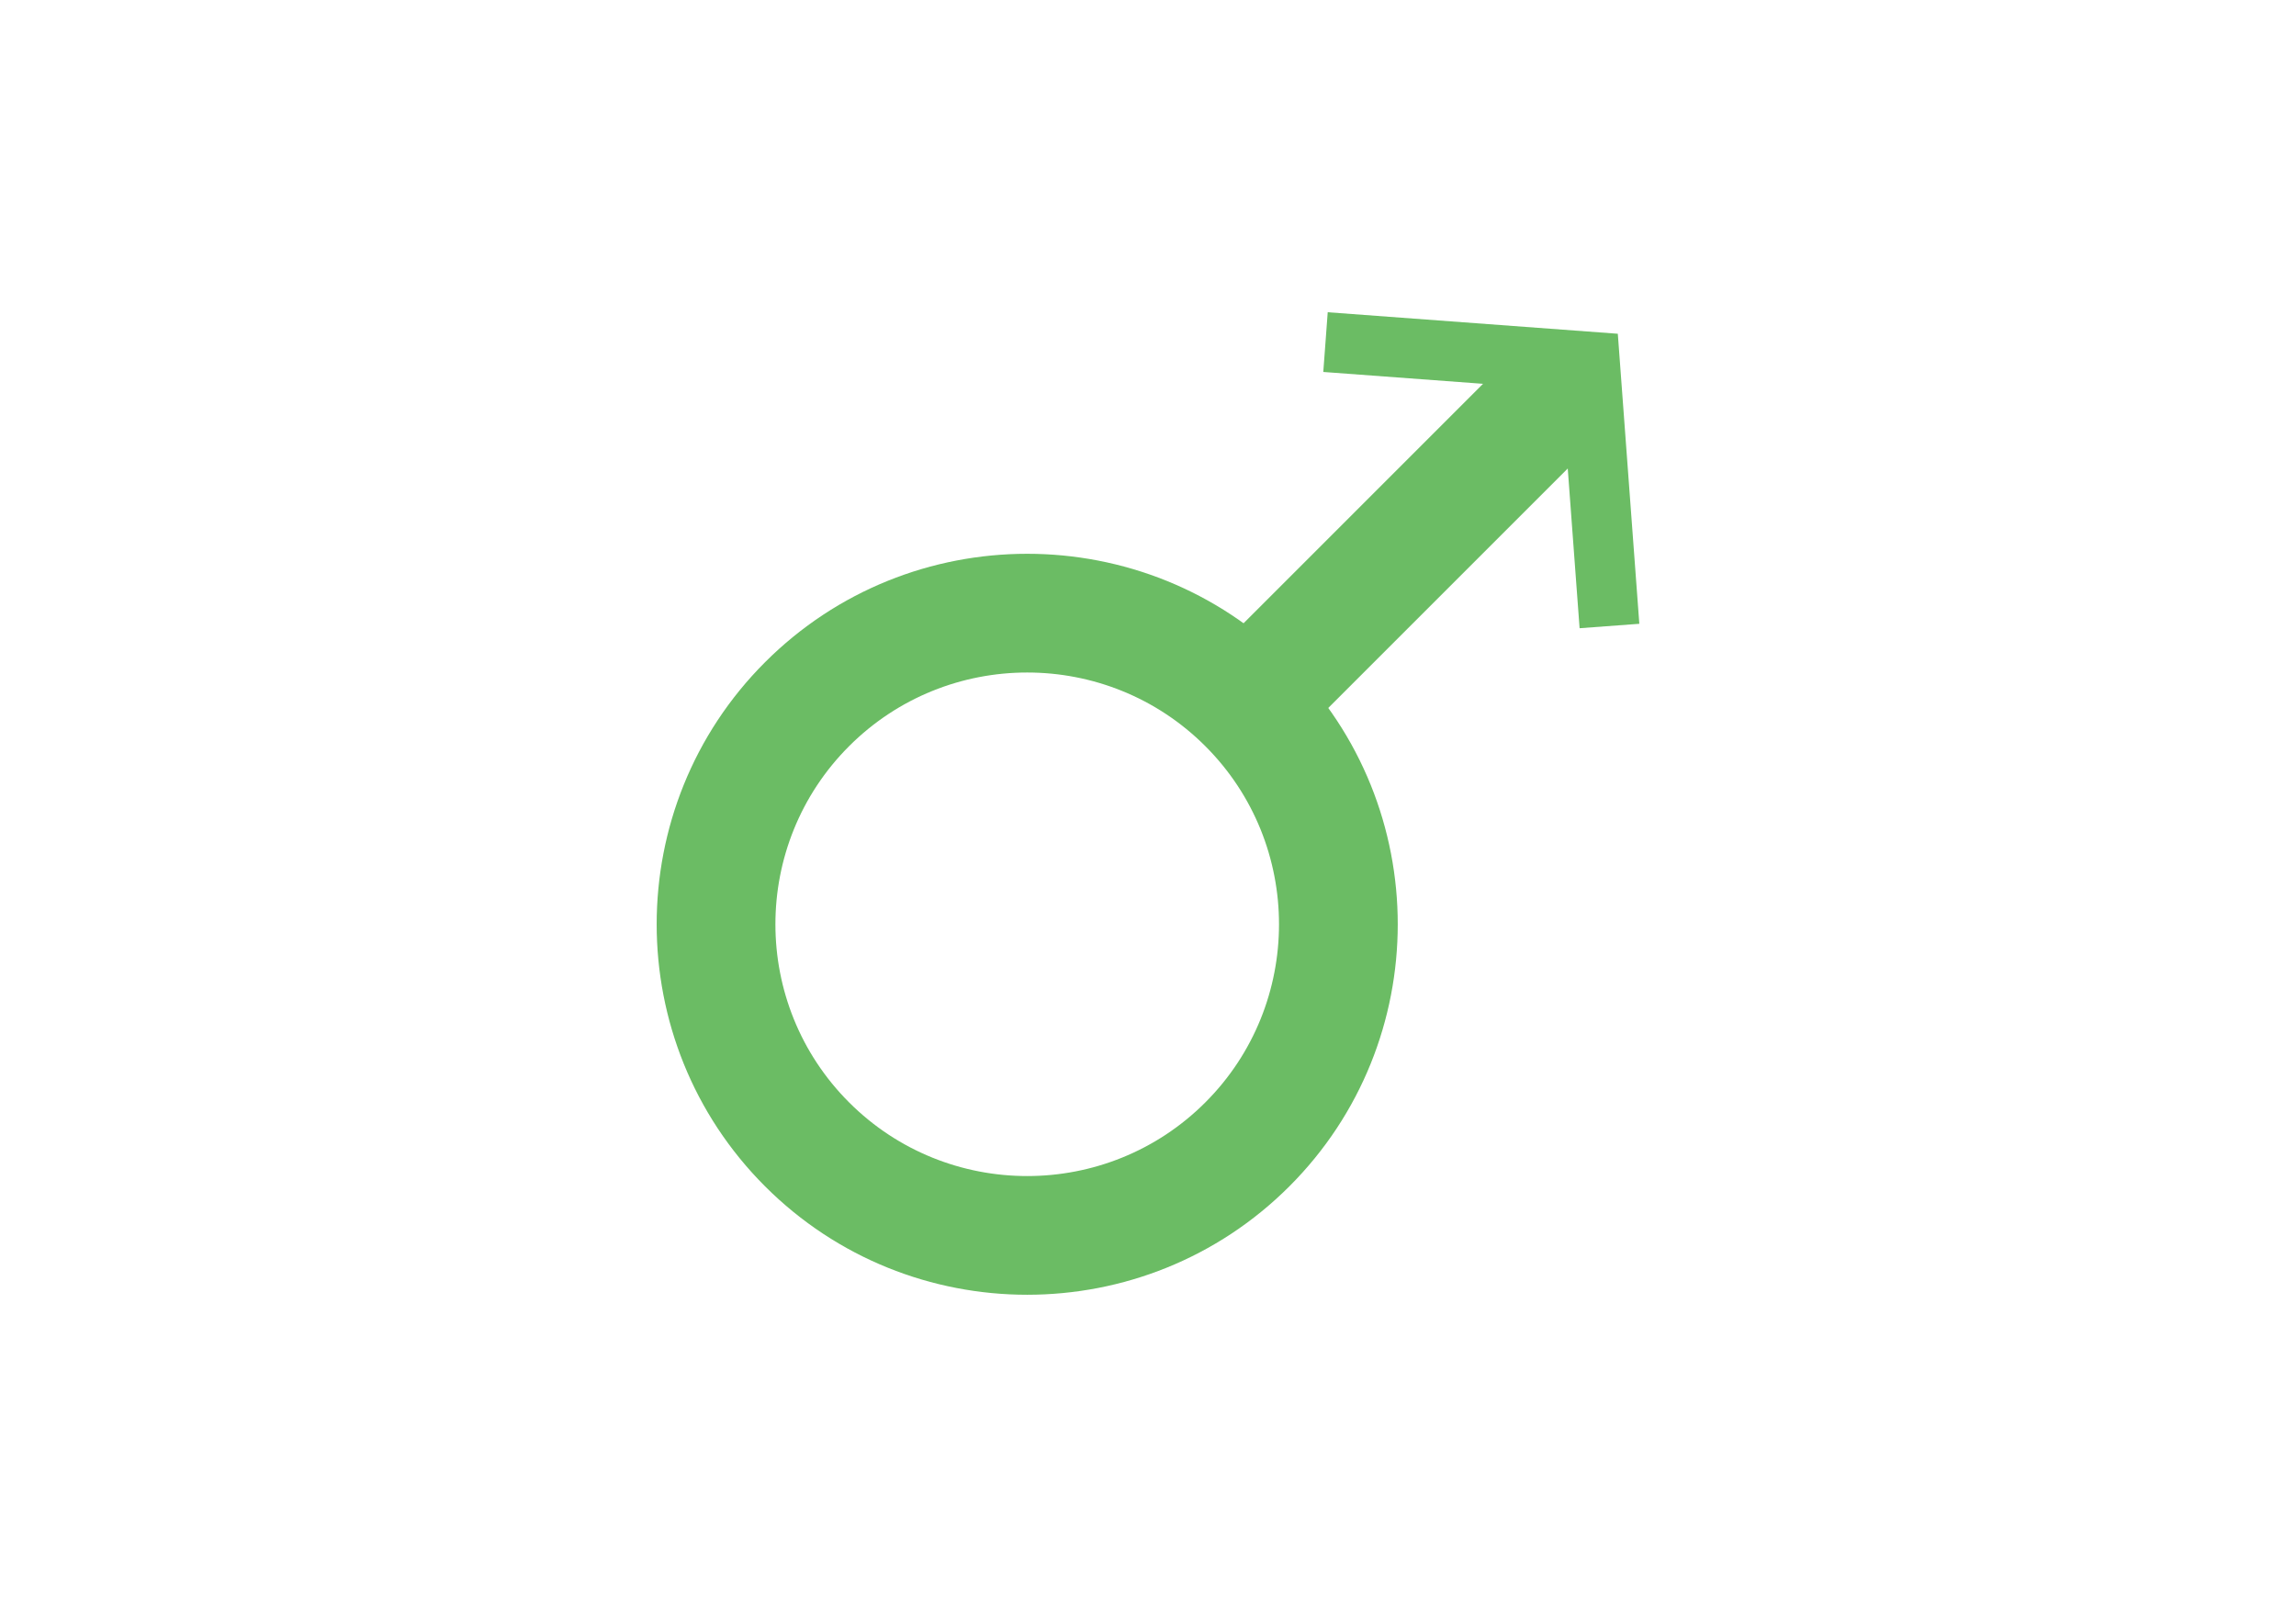 <?xml version="1.0" encoding="utf-8"?>
<!-- Generator: Adobe Illustrator 16.0.0, SVG Export Plug-In . SVG Version: 6.00 Build 0)  -->
<!DOCTYPE svg PUBLIC "-//W3C//DTD SVG 1.1//EN" "http://www.w3.org/Graphics/SVG/1.1/DTD/svg11.dtd">
<svg version="1.1" id="Layer_1" xmlns="http://www.w3.org/2000/svg" xmlns:xlink="http://www.w3.org/1999/xlink" x="0px" y="0px"
	 width="500px" height="350px" viewBox="0 0 500 350" enable-background="new 0 0 500 350" xml:space="preserve">
<rect x="139.969" y="64.969" display="none" fill="#231F20" width="220.062" height="220.062"/>
<g>
	<g>
		<path fill="#6BBC64" d="M166.611,258.387c-31.476-31.477-31.476-82.69,0-114.166c31.476-31.477,82.692-31.476,114.169,0
			c31.477,31.477,31.477,82.689,0,114.166C249.305,289.864,198.088,289.864,166.611,258.387z M262.488,162.514
			c-21.391-21.39-56.195-21.39-77.583,0c-21.392,21.389-21.392,56.194,0,77.583c21.388,21.392,56.192,21.392,77.583,0
			C283.877,218.707,283.878,183.902,262.488,162.514z"/>
	</g>
	<polygon fill="#6BBC64" points="352.31,72.691 289.139,68.005 288.173,81.012 322.962,83.592 266.946,139.61 276.169,148.832 
		285.39,158.055 341.408,102.038 343.988,136.825 356.996,135.86 	"/>
</g>
</svg>
